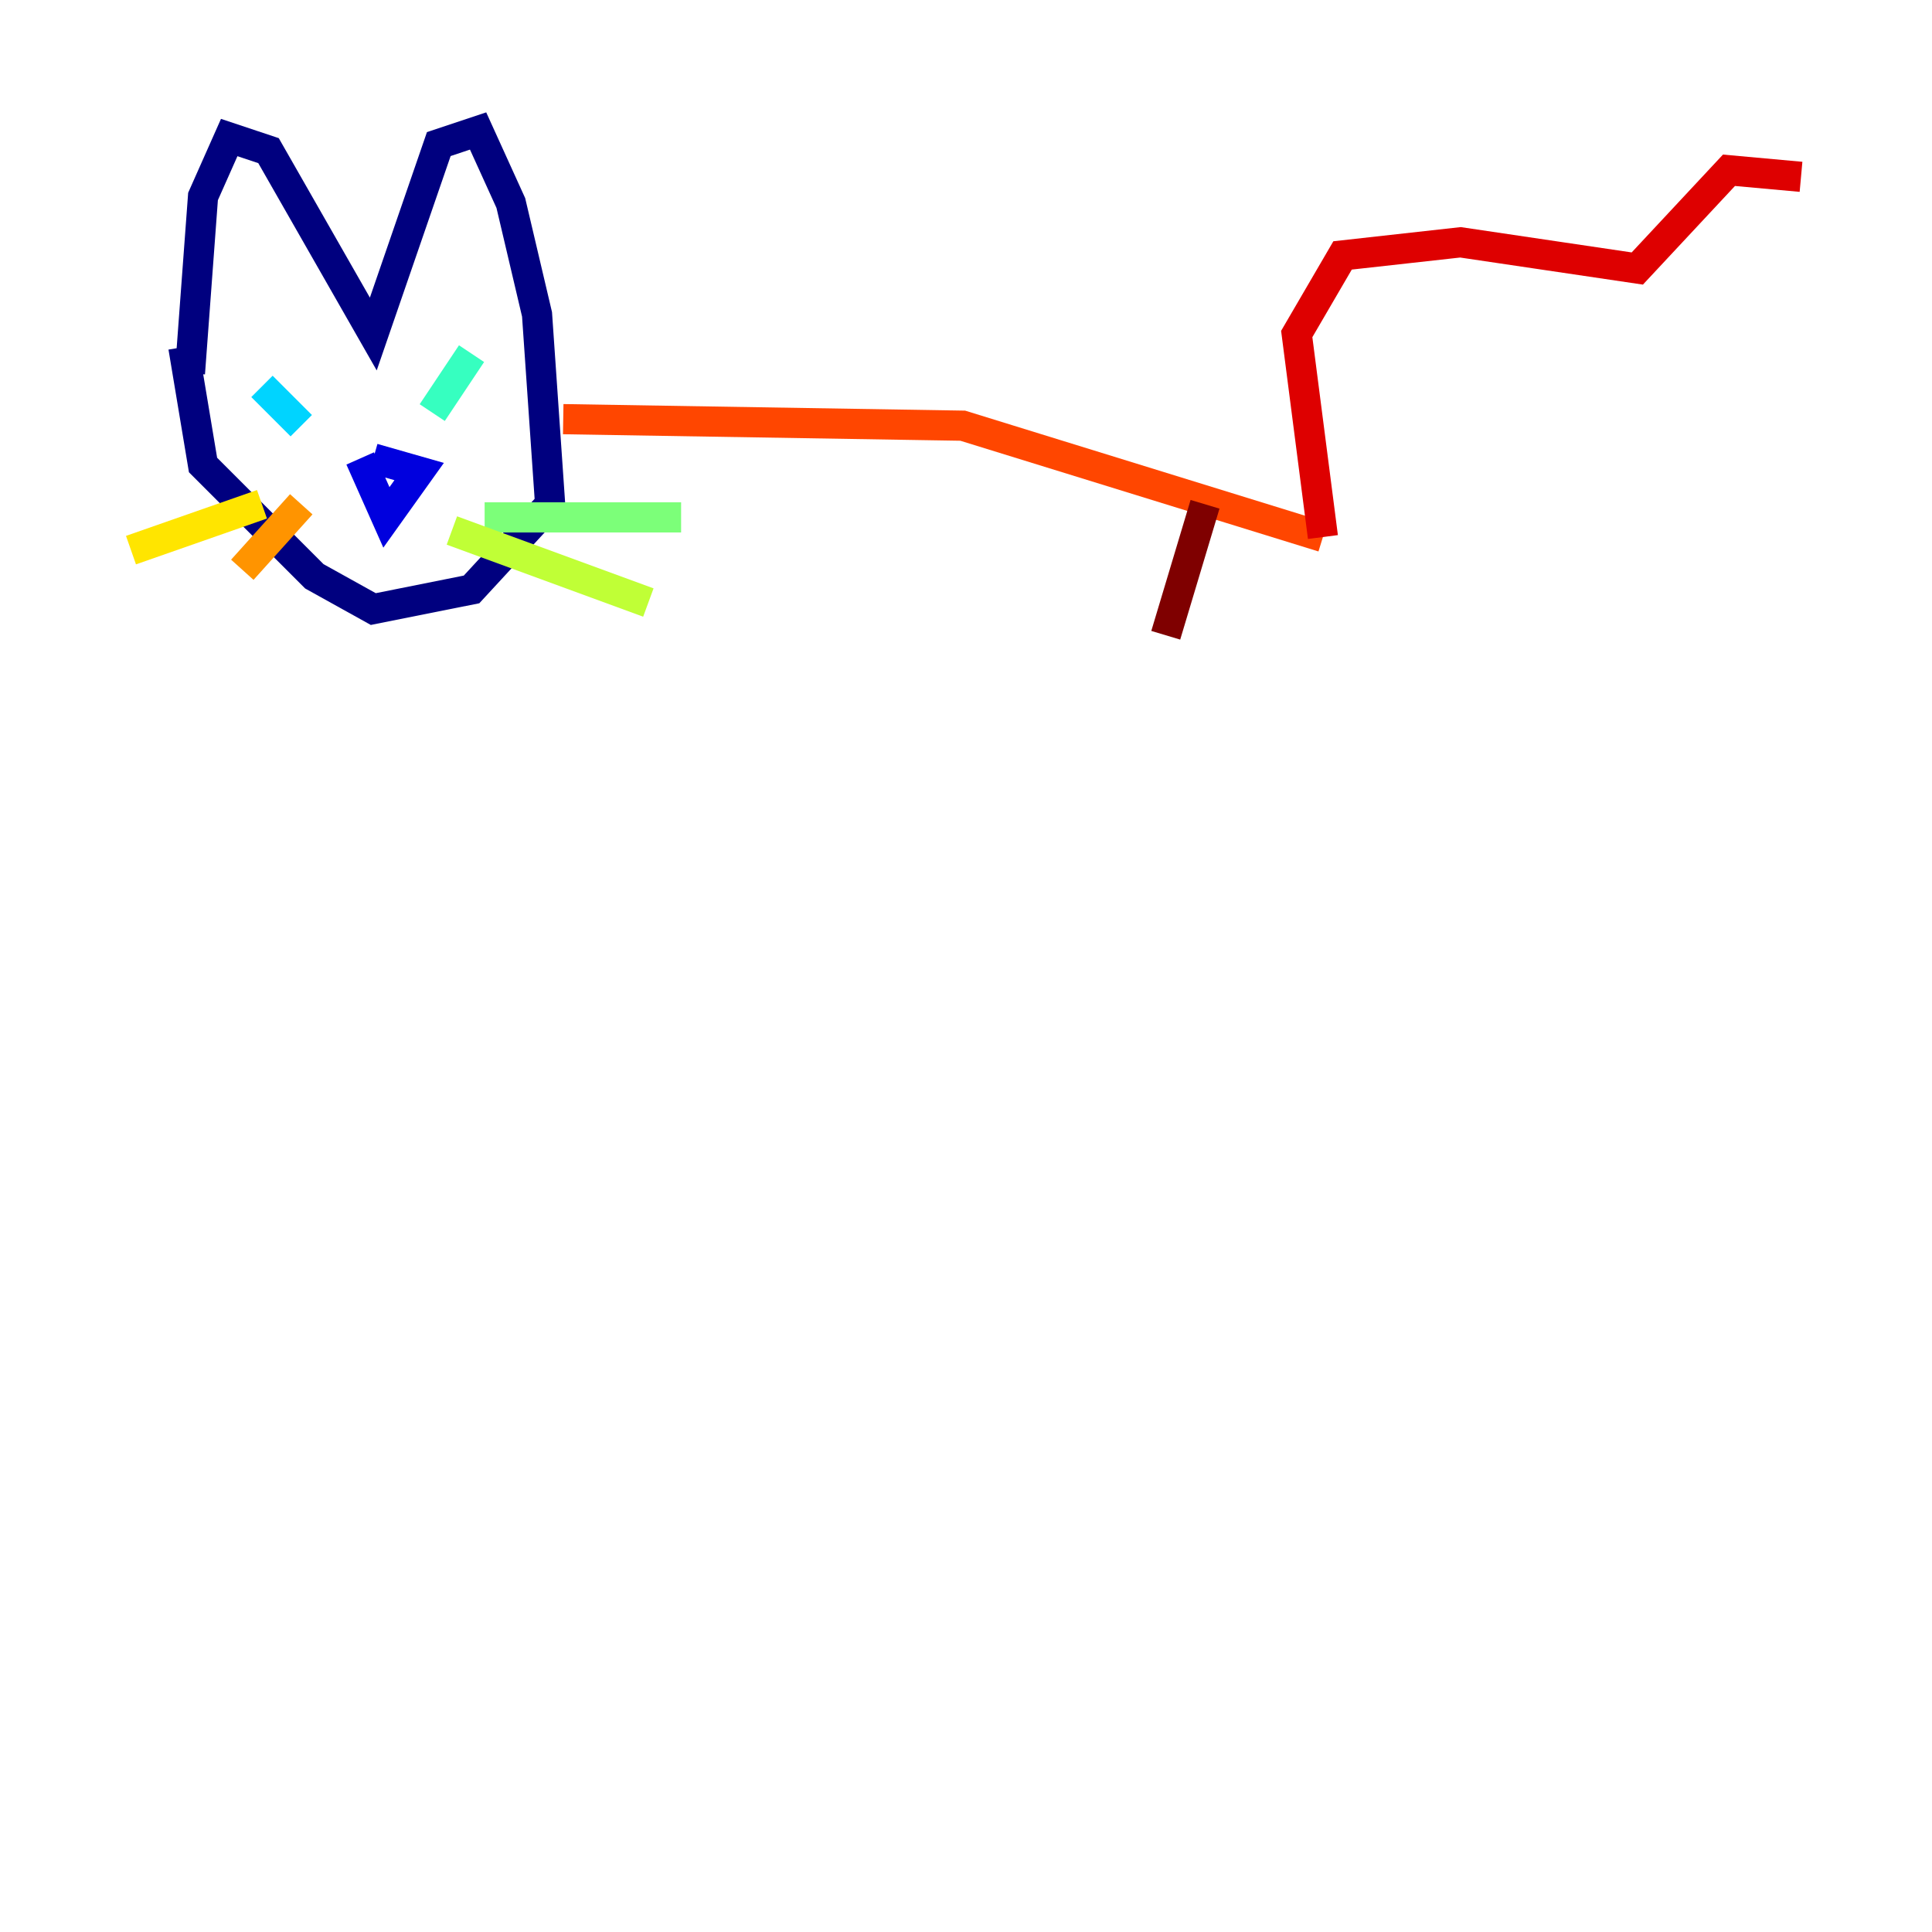 <?xml version="1.0" encoding="utf-8" ?>
<svg baseProfile="tiny" height="128" version="1.2" viewBox="0,0,128,128" width="128" xmlns="http://www.w3.org/2000/svg" xmlns:ev="http://www.w3.org/2001/xml-events" xmlns:xlink="http://www.w3.org/1999/xlink"><defs /><polyline fill="none" points="12.583,24.732 13.451,13.017 15.186,9.112 17.79,9.98 24.732,22.129 29.071,9.546 31.675,8.678 33.844,13.451 35.58,20.827 36.447,33.41 31.241,39.051 24.732,40.352 20.827,38.183 13.451,30.807 12.149,22.997" stroke="#00007f" stroke-width="2" /><polyline fill="none" points="24.732,30.373 27.77,31.241 25.6,34.278 23.864,30.373" stroke="#0000de" stroke-width="2" /><polyline fill="none" points="21.695,27.336 21.695,27.336" stroke="#0028ff" stroke-width="2" /><polyline fill="none" points="29.505,26.902 29.505,26.902" stroke="#0080ff" stroke-width="2" /><polyline fill="none" points="17.356,25.6 19.959,28.203" stroke="#00d4ff" stroke-width="2" /><polyline fill="none" points="28.637,27.336 31.241,23.43" stroke="#36ffc0" stroke-width="2" /><polyline fill="none" points="32.108,34.278 45.125,34.278" stroke="#7cff79" stroke-width="2" /><polyline fill="none" points="29.939,35.146 42.956,39.919" stroke="#c0ff36" stroke-width="2" /><polyline fill="none" points="17.356,33.41 8.678,36.447" stroke="#ffe500" stroke-width="2" /><polyline fill="none" points="19.959,33.41 16.054,37.749" stroke="#ff9400" stroke-width="2" /><polyline fill="none" points="37.315,27.77 63.783,28.203 87.647,35.58" stroke="#ff4600" stroke-width="2" /><polyline fill="none" points="87.647,35.58 85.912,22.129 88.949,16.922 96.759,16.054 108.475,17.79 114.549,11.281 119.322,11.715" stroke="#de0000" stroke-width="2" /><polyline fill="none" points="79.837,33.41 77.234,42.088" stroke="#7f0000" stroke-width="2" /></svg>
